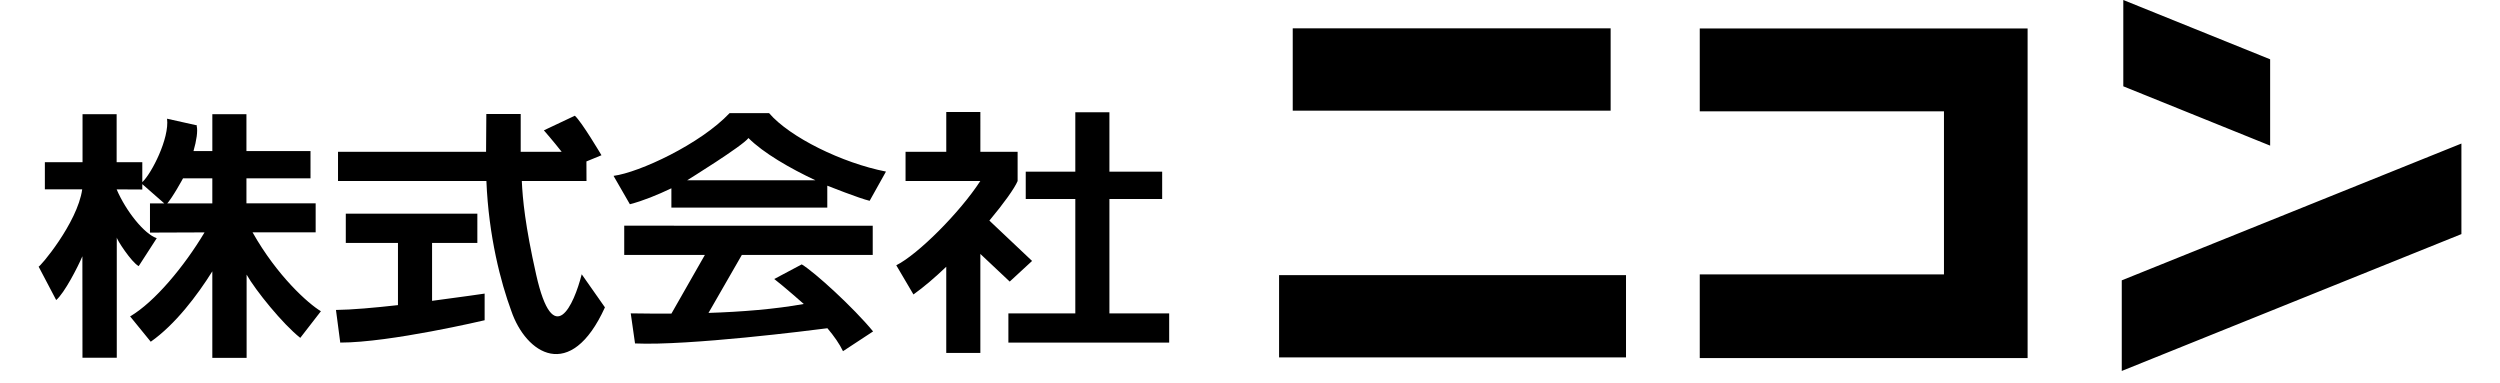 <svg height="383" width="2500" xmlns="http://www.w3.org/2000/svg" viewBox="0 0 141.732 22.405"><path d="M6.067 10.771l1.398 1.226v-.025c.354-.371.984-1.539.984-1.539h1.714v1.464H6.516v1.71l3.192-.012c-1.187 1.991-2.924 4.077-4.354 4.914l1.207 1.482c1.432-1.006 2.722-2.711 3.602-4.118v5.061h2.006v-4.868c.528.931 2.115 2.891 3.139 3.699l1.207-1.558c-.733-.437-2.552-2.051-4-4.617h3.693v-1.693h-4.049v-1.464h3.748V8.836h-3.748V6.681h-1.995v2.155H9.062c.177-.617.26-1.166.188-1.464l.013-.038-1.748-.39c.147 1.147-.903 3.202-1.448 3.712V9.49H4.566V6.68H2.571v2.81H.367v1.587h2.184C2.277 13.052.024 15.691 0 15.593l1.03 1.96c.484-.415 1.254-1.912 1.532-2.561l.005 5.934h2.007v-7.043c-.025.101.855 1.458 1.282 1.685l1.056-1.635c-.73-.242-1.803-1.586-2.346-2.855l1.501.008zM23.018 14.21h2.649V12.5h-7.696v1.71h3.052v3.639c-1.355.152-2.704.273-3.627.283l.251 1.909c2.916 0 8.446-1.307 8.446-1.307v-1.559s-1.359.2-3.075.424zM56.81 16.472l1.308-1.207-2.498-2.36c.847-1.013 1.474-1.89 1.652-2.314V8.88h-2.179V6.55h-1.995v2.33h-2.382v1.71h4.373c-1.199 1.845-3.645 4.292-4.916 4.928l1.005 1.708c.614-.438 1.271-1.003 1.919-1.621v5.041h1.995v-5.791z"/><path d="M57.747 10.043v1.597h2.9v6.692h-3.915v1.709h9.406v-1.709h-3.496V11.64h3.086v-1.597h-3.086V6.568h-1.995v3.475zM46.145 19.201c.392.464.709.919.912 1.343l1.76-1.156c-1.157-1.407-3.418-3.468-4.173-3.922l-1.609.855c.555.425 1.728 1.461 1.728 1.461-1.711.308-3.633.459-5.574.523l1.95-3.392h7.657v-1.71H34.259v1.71h4.718l-1.957 3.432c-.807.004-1.605-.002-2.38-.014l.251 1.76c3.137.141 10.289-.765 11.254-.89zm-9.128-7.058h9.121v-1.281s1.896.753 2.478.885l.955-1.71c-2.563-.501-5.63-2.01-6.837-3.418h-2.312c-1.71 1.81-5.279 3.469-6.788 3.669l.956 1.66c.763-.198 1.604-.54 2.428-.933v1.128zm.924-1.598s3.247-2.008 3.585-2.47c.873.874 2.429 1.771 3.917 2.47zM28.193 8.88l.01-.012v-2.2h-2.011l-.015 2.181v.031h-8.661v1.71h8.68c.134 3.245.841 5.927 1.454 7.591.855 2.515 3.469 4.224 5.48-.2l-1.358-1.936c-.452 1.785-1.658 4.499-2.664.024-.648-2.884-.792-4.42-.84-5.479h3.784l-.004-1.146.88-.362s-1.157-1.96-1.558-2.312l-1.811.855s.563.644 1.041 1.256h-2.407zM73.366 1.658h18.597v4.814H73.366zM72.567 16.094h20.295v4.813H72.567zM116.355 1.667H97.176v4.845h14.286v9.541H97.176v4.895h19.179zM130.543 8.519v-5.05L121.953 0v5.049zm11.189 5.175V8.397L121.863 16.4v5.3z"/></svg>